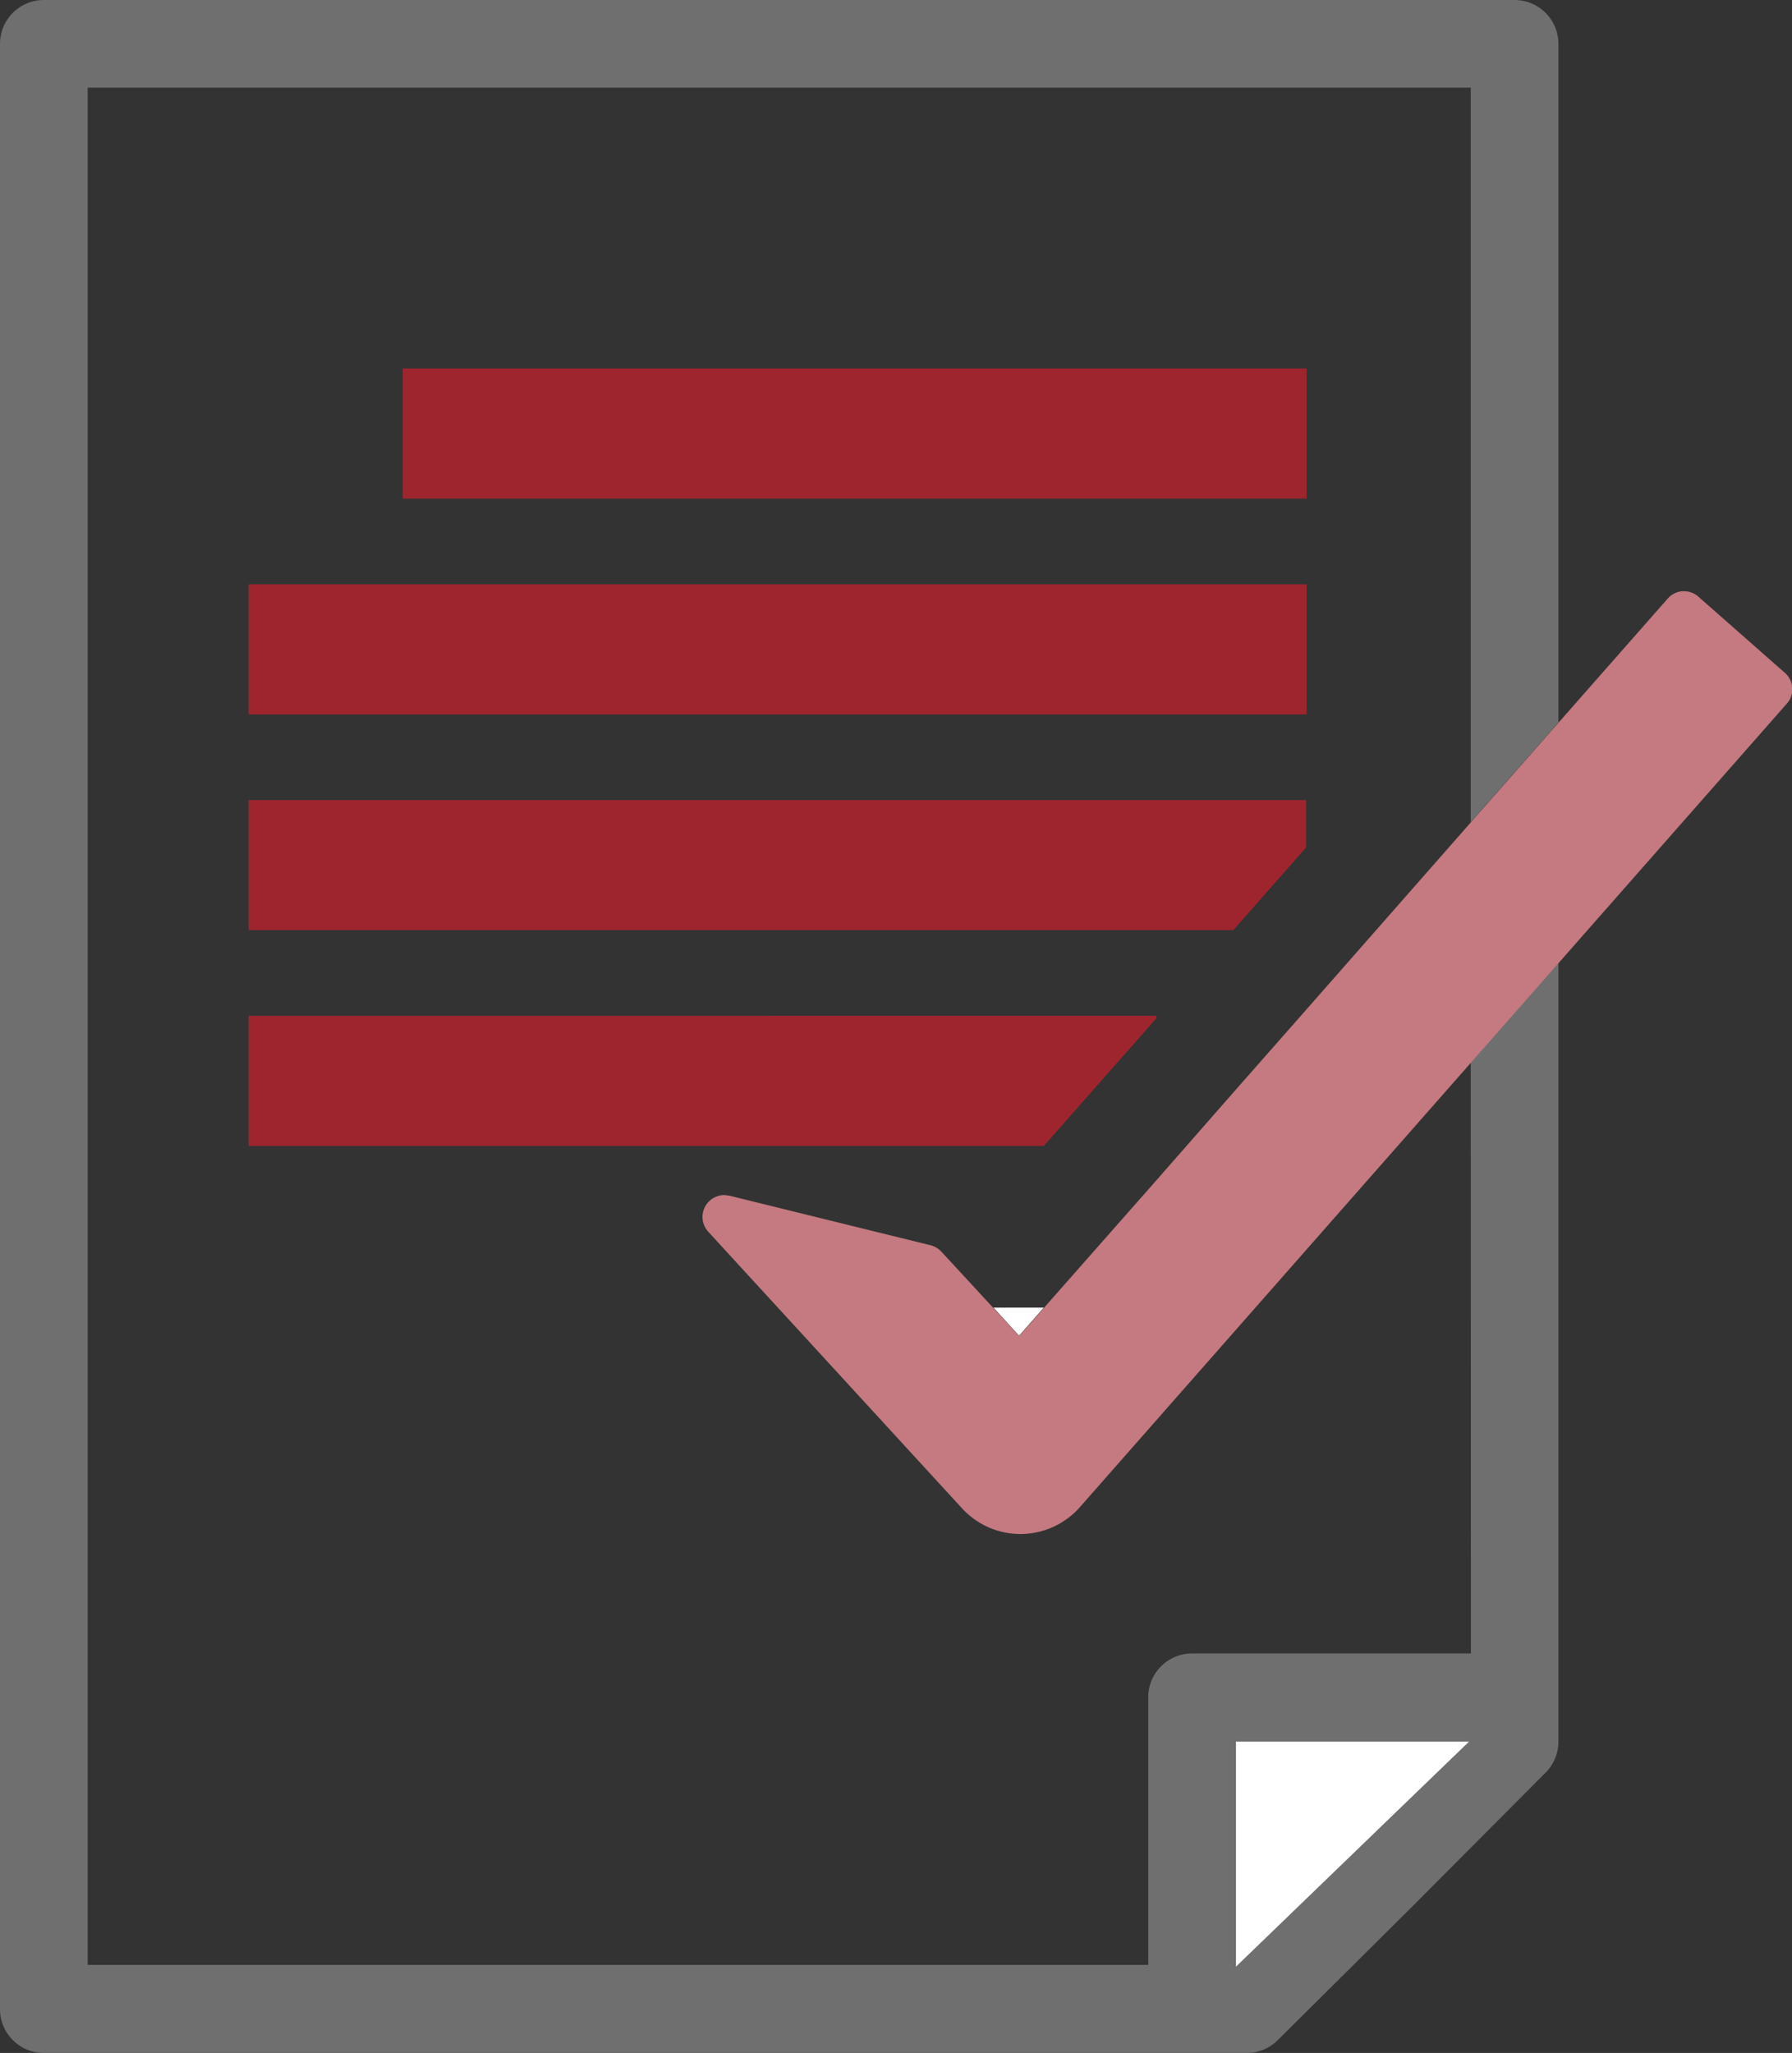 <svg xmlns="http://www.w3.org/2000/svg" width="22.285" height="25.529" viewBox="0 0 22.285 25.529">
  <rect x="0" y="0" width="22.285" height="25.529" fill="#333333" stroke="none"/>
  <g id="Group_76630" data-name="Group 76630" transform="translate(-350.634 -287.939)">
    <path id="Path_3529" data-name="Path 3529" d="M615.218,636.145l.307-.349H614.9Z" transform="translate(-251.911 -331.596)" fill="#fff"/>
    <path id="Path_3530" data-name="Path 3530" d="M368.926,308.5h-3.468a.546.546,0,0,0-.545.545v3.328H351.724V289.029h17.2v9.134l1.09-1.239v-8.44a.545.545,0,0,0-.545-.545H351.179a.545.545,0,0,0-.545.545v24.439a.545.545,0,0,0,.545.545h14.96a.545.545,0,0,0,.384-.158l1.681-1.67,0,0,1.651-1.658a.547.547,0,0,0,.159-.385v-9.689l-1.09,1.239ZM366,312.4v-2.8h2.9Z" transform="translate(0 0)" fill="#6f6f6f"/>
    <path id="Path_3531" data-name="Path 3531" d="M679.419,754.005l2.9-2.8h-2.9Z" transform="translate(-313.416 -441.608)" fill="#fff"/>
    <rect id="Rectangle_147992" data-name="Rectangle 147992" width="11.24" height="1.618" transform="translate(355.642 292.521)" fill="#9e252e"/>
    <rect id="Rectangle_147993" data-name="Rectangle 147993" width="13.157" height="1.618" transform="translate(353.725 295.205)" fill="#9e252e"/>
    <path id="Path_3532" data-name="Path 3532" d="M416.754,500.772v1.618H429l.906-1.029v-.589Z" transform="translate(-63.029 -202.884)" fill="#9e252e"/>
    <path id="Path_3533" data-name="Path 3533" d="M416.754,558.175v1.618h9.89l1.4-1.588v-.031Z" transform="translate(-63.029 -257.604)" fill="#9e252e"/>
    <path id="Path_3534" data-name="Path 3534" d="M550.941,446.227l-1.071-.943a.269.269,0,0,0-.179-.068h-.017a.269.269,0,0,0-.186.092l-1.356,1.541-1.09,1.239L545,450.412l-.906,1.029-.964,1.1-1.4,1.588-.307.349-.321-.349-.646-.7a.274.274,0,0,0-.135-.08l-2.5-.616-.065-.008a.272.272,0,0,0-.2.455l.482.526.392.427,2.283,2.488a.985.985,0,0,0,1.465-.015l4.864-5.528,1.09-1.239,2.834-3.221A.27.27,0,0,0,550.941,446.227Z" transform="translate(-178.115 -149.925)" fill="#c47a80"/>
  </g>
</svg>
